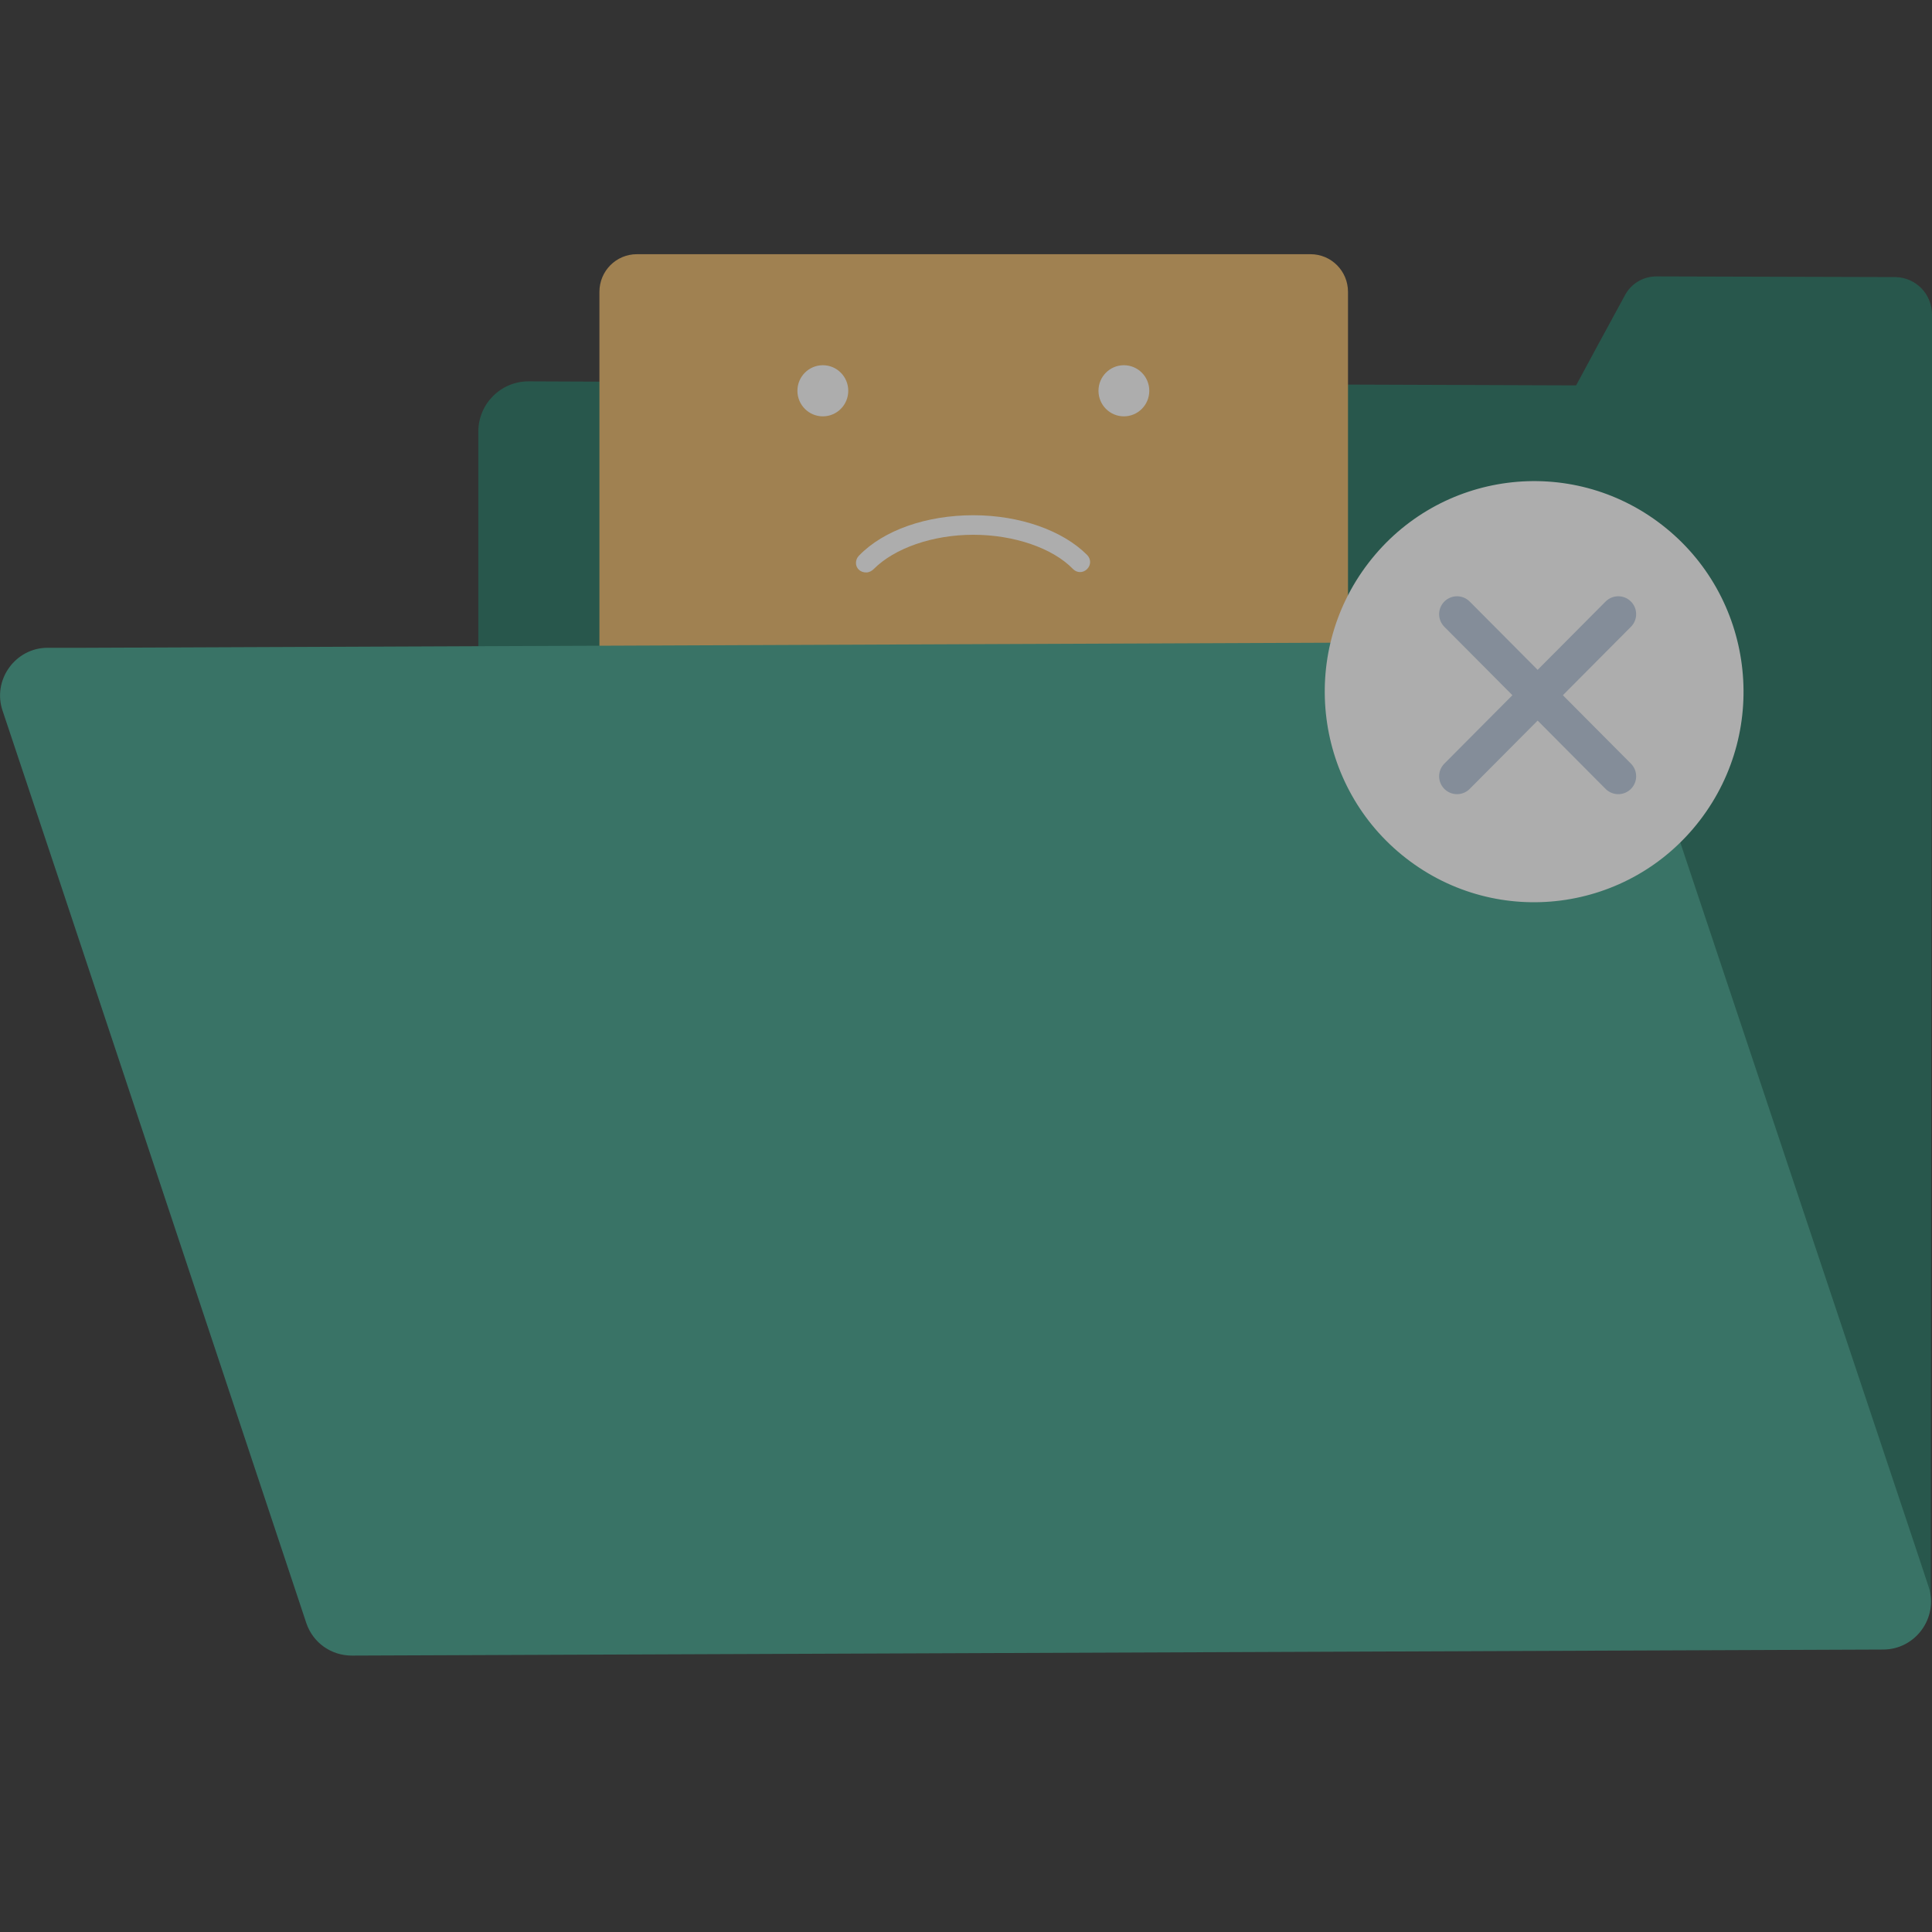 <svg width="54" height="54" viewBox="0 0 54 54" fill="none" xmlns="http://www.w3.org/2000/svg">
<rect x="0" y="0" width="54" height="54" fill="#333333" stroke="none"/>
<g opacity="0.6">
<g clip-path="url(#clip0)">
<path d="M54 8.798V10.81L53.963 44.789C53.963 45.259 53.589 45.635 53.121 45.635L13.369 45.466V12.07C13.369 11.28 14.005 10.659 14.771 10.659L28.459 10.716L44.053 10.772L44.651 9.663L45.418 8.252C45.586 7.933 45.922 7.726 46.296 7.726L52.99 7.745C53.551 7.763 54 8.215 54 8.798Z" fill="#21705D"/>
<path d="M36.63 29.181H17.801C17.221 29.181 16.754 28.711 16.754 28.128V8.158C16.754 7.575 17.221 7.105 17.801 7.105H36.63C37.209 7.105 37.677 7.575 37.677 8.158V28.147C37.677 28.711 37.209 29.181 36.63 29.181Z" fill="#EAB565"/>
<path d="M22.999 10.208C22.606 10.208 22.288 10.528 22.288 10.923C22.288 11.317 22.606 11.637 22.999 11.637C23.392 11.637 23.709 11.317 23.709 10.923C23.709 10.528 23.392 10.208 22.999 10.208ZM31.413 10.208C31.02 10.208 30.703 10.528 30.703 10.923C30.703 11.317 31.02 11.637 31.413 11.637C31.806 11.637 32.123 11.317 32.123 10.923C32.123 10.528 31.806 10.208 31.413 10.208ZM27.206 14.401C25.897 14.401 24.7 14.815 24.009 15.53C23.896 15.642 23.896 15.83 24.009 15.925C24.065 15.981 24.139 16 24.214 16C24.289 16 24.364 15.962 24.42 15.906C25 15.323 26.065 14.947 27.206 14.947C28.346 14.947 29.431 15.323 29.992 15.906C30.104 16.018 30.272 16.018 30.385 15.906C30.497 15.793 30.497 15.624 30.385 15.511C29.712 14.834 28.515 14.401 27.206 14.401Z" fill="white"/>
<path d="M52.635 46.105L9.835 46.274C9.256 46.274 8.751 45.917 8.564 45.372L1.683 24.687L0.075 19.873C-0.224 19.008 0.43 18.106 1.328 18.106H2.356L44.127 17.936C44.707 17.936 45.212 18.294 45.399 18.858L53.439 42.946L53.645 43.566L53.907 44.356C54.187 45.221 53.533 46.105 52.635 46.105Z" fill="#3E9F88"/>
<path d="M47.512 22.929C49.487 20.356 49.015 16.66 46.456 14.674C43.898 12.688 40.223 13.163 38.248 15.736C36.272 18.309 36.745 22.005 39.303 23.991C41.862 25.977 45.537 25.502 47.512 22.929Z" fill="white"/>
<path d="M45.231 17.166L40.724 21.697" stroke="#BACADD" stroke-miterlimit="10" stroke-linecap="round"/>
<path d="M45.231 21.697L40.724 17.166" stroke="#BACADD" stroke-miterlimit="10" stroke-linecap="round"/>
</g>
</g>
<defs>
<clipPath id="clip0">
<rect width="54" height="39.789" fill="white" transform="translate(0 7.105)"/>
</clipPath>
</defs>
</svg>
